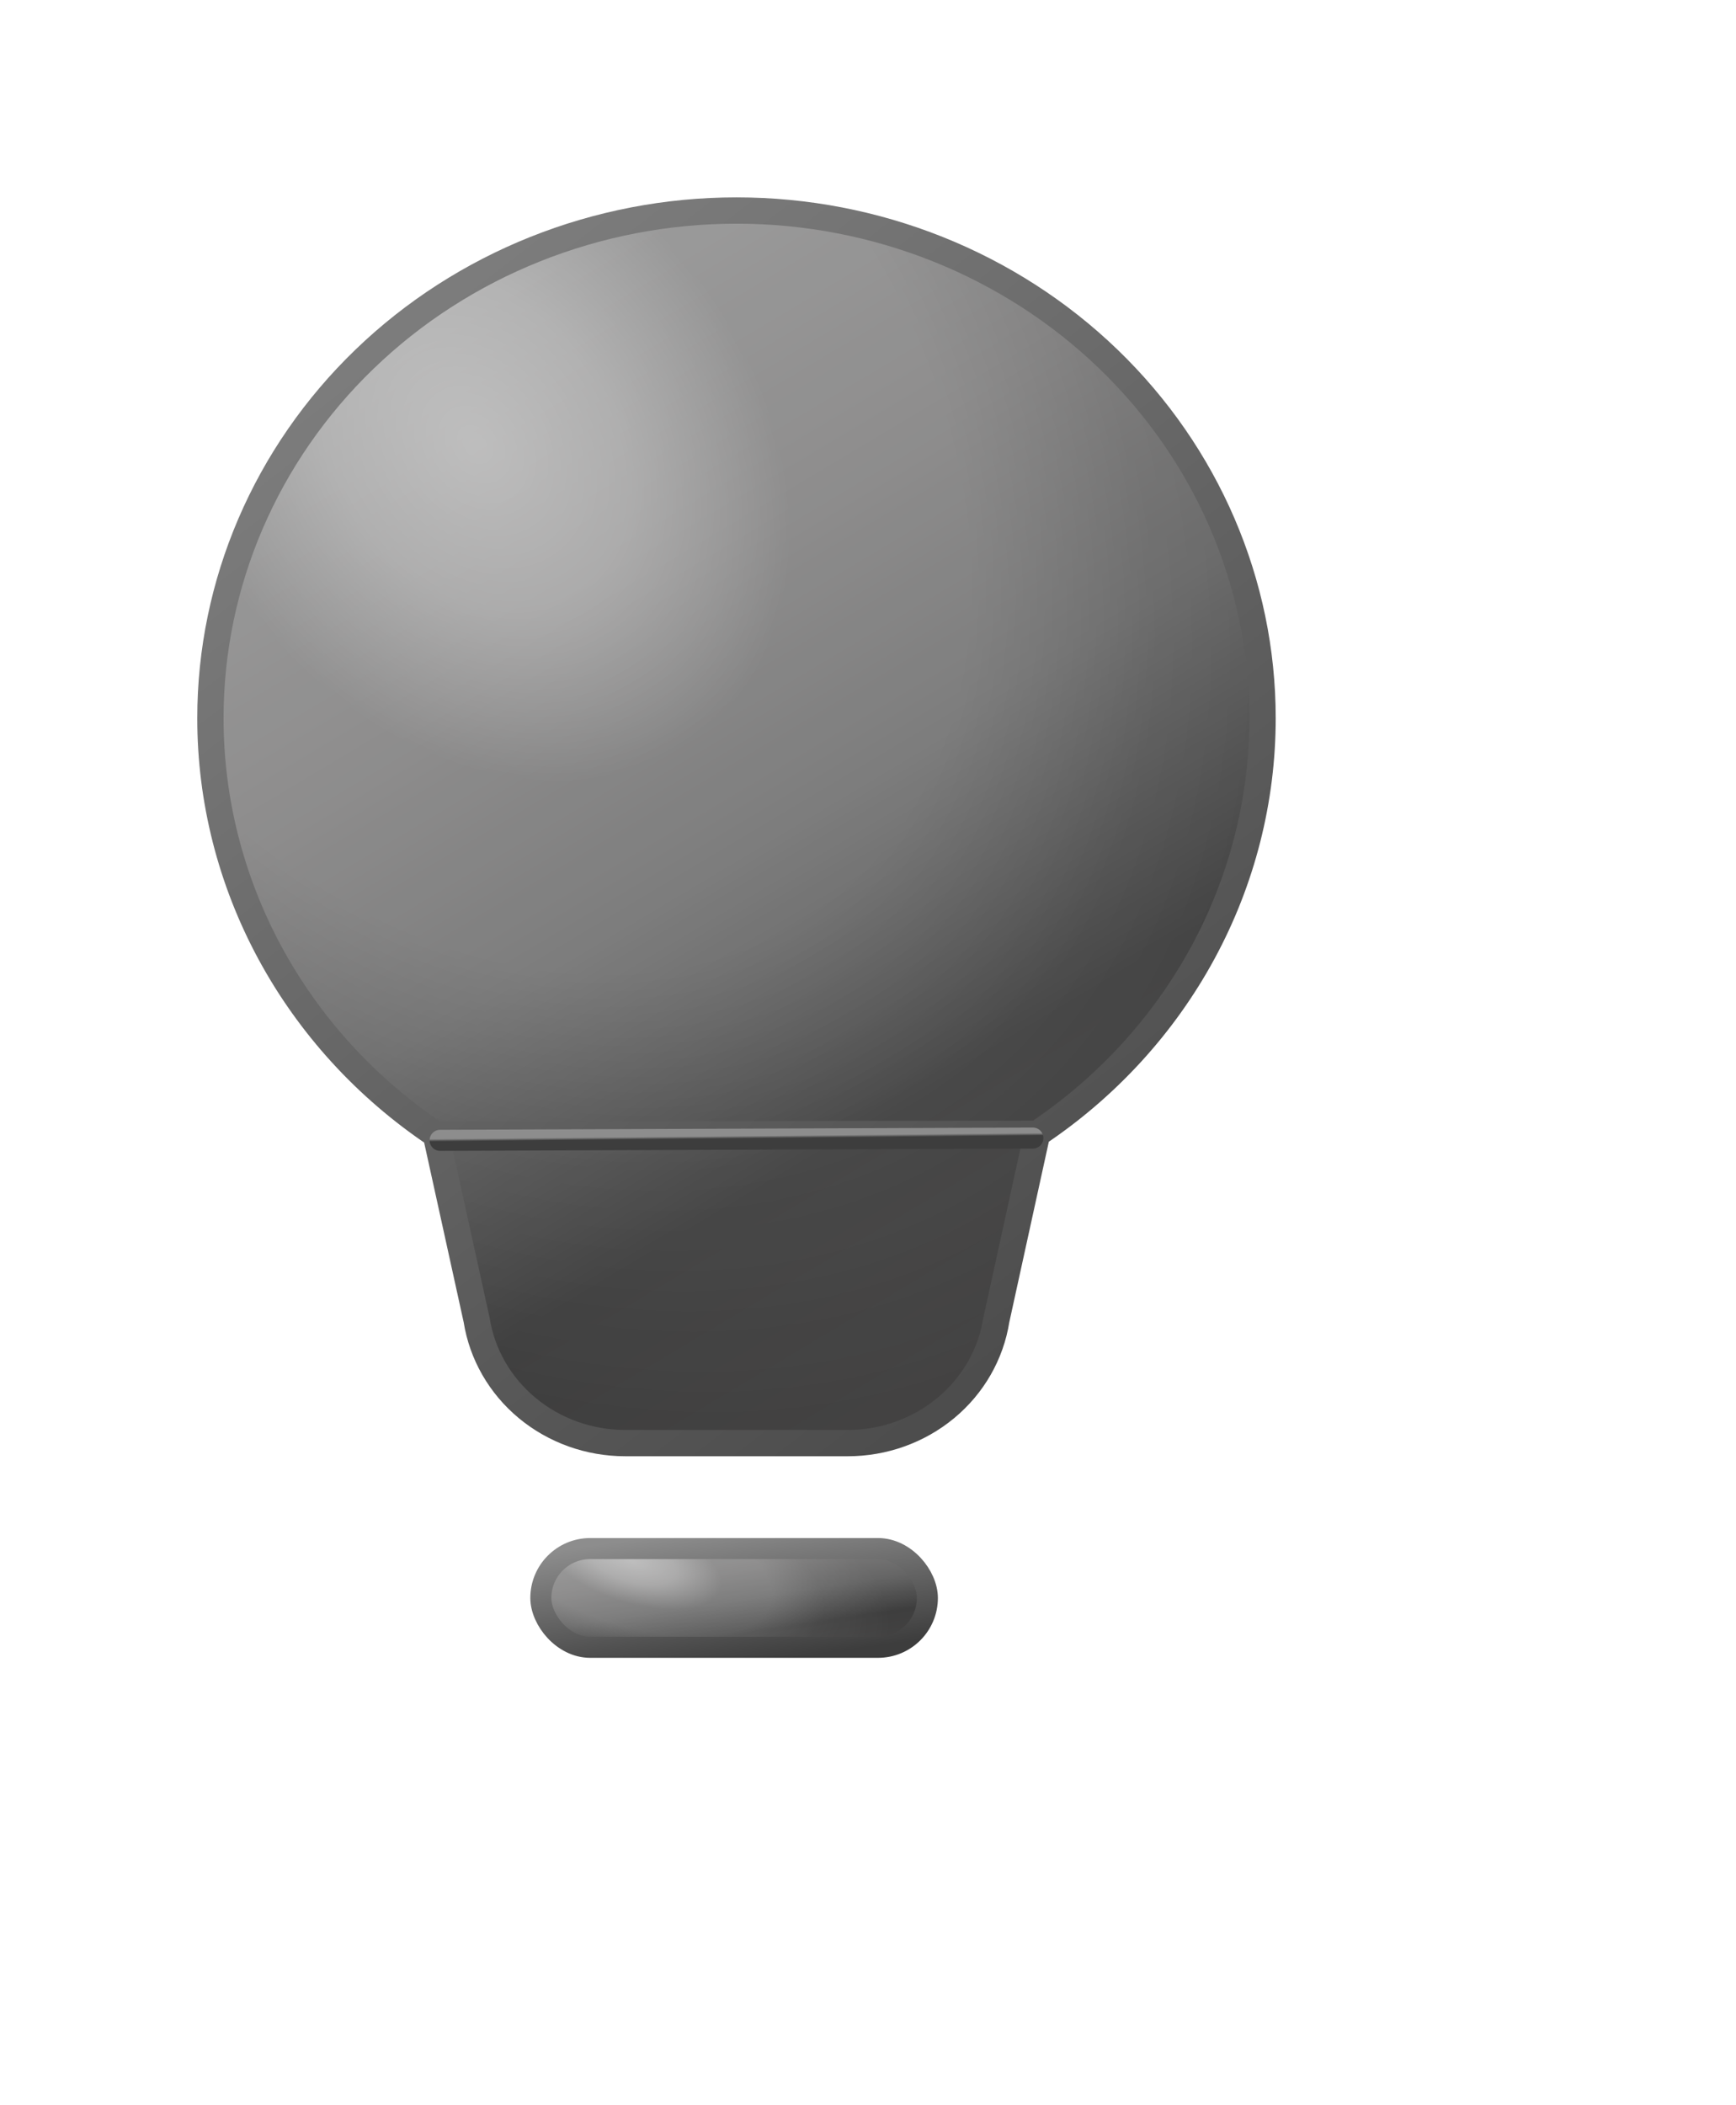 <svg width="66" height="80" viewBox="0 0 66 80" fill="none" xmlns="http://www.w3.org/2000/svg">
<g filter="url(#filter0_ddii_736_410)">
<rect x="18.562" y="56.847" width="14.695" height="3.752" rx="1.876" fill="url(#paint0_linear_736_410)"/>
<rect x="18.562" y="56.847" width="14.695" height="3.752" rx="1.876" fill="url(#paint1_radial_736_410)"/>
<rect x="18.562" y="56.847" width="14.695" height="3.752" rx="1.876" stroke="url(#paint2_linear_736_410)" stroke-width="0.8"/>
<path d="M6 25.287C6 20.172 8.107 15.266 11.858 11.649C15.609 8.032 20.696 6 26 6C31.304 6 36.391 8.032 40.142 11.649C43.893 15.266 46 20.172 46 25.287C46.002 28.392 45.224 31.452 43.731 34.203C42.238 36.955 40.075 39.316 37.429 41.085L35.88 48.155C35.675 49.458 34.992 50.648 33.956 51.507C32.92 52.366 31.598 52.839 30.231 52.839H21.769C20.402 52.839 19.08 52.366 18.044 51.507C17.008 50.648 16.325 49.458 16.12 48.155L14.571 41.116C11.924 39.341 9.761 36.974 8.268 34.217C6.776 31.46 5.997 28.396 6 25.287Z" fill="url(#paint3_linear_736_410)"/>
<path d="M6 25.287C6 20.172 8.107 15.266 11.858 11.649C15.609 8.032 20.696 6 26 6C31.304 6 36.391 8.032 40.142 11.649C43.893 15.266 46 20.172 46 25.287C46.002 28.392 45.224 31.452 43.731 34.203C42.238 36.955 40.075 39.316 37.429 41.085L35.88 48.155C35.675 49.458 34.992 50.648 33.956 51.507C32.92 52.366 31.598 52.839 30.231 52.839H21.769C20.402 52.839 19.08 52.366 18.044 51.507C17.008 50.648 16.325 49.458 16.12 48.155L14.571 41.116C11.924 39.341 9.761 36.974 8.268 34.217C6.776 31.46 5.997 28.396 6 25.287Z" fill="url(#paint4_radial_736_410)"/>
<path d="M37.429 41.085C40.075 39.316 42.238 36.955 43.731 34.203C45.224 31.452 46.002 28.392 46 25.287C46 20.172 43.893 15.266 40.142 11.649C36.391 8.032 31.304 6 26 6C20.696 6 15.609 8.032 11.858 11.649C8.107 15.266 6 20.172 6 25.287C5.997 28.396 6.776 31.46 8.268 34.217C9.761 36.974 11.924 39.341 14.571 41.116M37.429 41.085L35.88 48.155C35.675 49.458 34.992 50.648 33.956 51.507C32.92 52.366 31.598 52.839 30.231 52.839H21.769C20.402 52.839 19.08 52.366 18.044 51.507C17.008 50.648 16.325 49.458 16.12 48.155L14.571 41.116M37.429 41.085L14.571 41.116" stroke="url(#paint5_linear_736_410)" stroke-linecap="round" stroke-linejoin="round"/>
<path d="M14.732 41.334L37.268 41.248" stroke="url(#paint6_linear_736_410)" stroke-width="0.8" stroke-linecap="round"/>
</g>
<defs>
<filter id="filter0_ddii_736_410" x="0.5" y="0.5" width="65" height="79.5" filterUnits="userSpaceOnUse" color-interpolation-filters="sRGB">
<feFlood flood-opacity="0" result="BackgroundImageFix"/>
<feColorMatrix in="SourceAlpha" type="matrix" values="0 0 0 0 0 0 0 0 0 0 0 0 0 0 0 0 0 0 127 0" result="hardAlpha"/>
<feOffset dx="2" dy="3"/>
<feGaussianBlur stdDeviation="2.5"/>
<feComposite in2="hardAlpha" operator="out"/>
<feColorMatrix type="matrix" values="0 0 0 0 0 0 0 0 0 0 0 0 0 0 0 0 0 0 0.25 0"/>
<feBlend mode="normal" in2="BackgroundImageFix" result="effect1_dropShadow_736_410"/>
<feColorMatrix in="SourceAlpha" type="matrix" values="0 0 0 0 0 0 0 0 0 0 0 0 0 0 0 0 0 0 127 0" result="hardAlpha"/>
<feOffset dx="7" dy="7"/>
<feGaussianBlur stdDeviation="6"/>
<feComposite in2="hardAlpha" operator="out"/>
<feColorMatrix type="matrix" values="0 0 0 0 0 0 0 0 0 0 0 0 0 0 0 0 0 0 0.25 0"/>
<feBlend mode="normal" in2="effect1_dropShadow_736_410" result="effect2_dropShadow_736_410"/>
<feBlend mode="normal" in="SourceGraphic" in2="effect2_dropShadow_736_410" result="shape"/>
<feColorMatrix in="SourceAlpha" type="matrix" values="0 0 0 0 0 0 0 0 0 0 0 0 0 0 0 0 0 0 127 0" result="hardAlpha"/>
<feOffset dx="-5" dy="-5"/>
<feGaussianBlur stdDeviation="10.5"/>
<feComposite in2="hardAlpha" operator="arithmetic" k2="-1" k3="1"/>
<feColorMatrix type="matrix" values="0 0 0 0 0 0 0 0 0 0 0 0 0 0 0 0 0 0 0.15 0"/>
<feBlend mode="normal" in2="shape" result="effect3_innerShadow_736_410"/>
<feColorMatrix in="SourceAlpha" type="matrix" values="0 0 0 0 0 0 0 0 0 0 0 0 0 0 0 0 0 0 127 0" result="hardAlpha"/>
<feOffset dx="-2" dy="-3"/>
<feGaussianBlur stdDeviation="2"/>
<feComposite in2="hardAlpha" operator="arithmetic" k2="-1" k3="1"/>
<feColorMatrix type="matrix" values="0 0 0 0 0 0 0 0 0 0 0 0 0 0 0 0 0 0 0.25 0"/>
<feBlend mode="normal" in2="effect3_innerShadow_736_410" result="effect4_innerShadow_736_410"/>
</filter>
<linearGradient id="paint0_linear_736_410" x1="20.099" y1="56.933" x2="20.892" y2="62.222" gradientUnits="userSpaceOnUse">
<stop stop-color="#848484"/>
<stop offset="0.291" stop-color="#727171"/>
<stop offset="0.507" stop-color="#5D5D5D"/>
<stop offset="0.75" stop-color="#343434"/>
<stop offset="1" stop-color="#3A3939"/>
</linearGradient>
<radialGradient id="paint1_radial_736_410" cx="0" cy="0" r="1" gradientUnits="userSpaceOnUse" gradientTransform="translate(22.044 57.332) rotate(17.449) scale(12.206 5.461)">
<stop stop-color="white" stop-opacity="0.5"/>
<stop offset="0.142" stop-color="white" stop-opacity="0.4"/>
<stop offset="0.288" stop-color="white" stop-opacity="0.2"/>
<stop offset="0.45" stop-color="white" stop-opacity="0.2"/>
<stop offset="0.62" stop-color="white" stop-opacity="0.1"/>
<stop offset="0.839" stop-color="white" stop-opacity="0.05"/>
</radialGradient>
<linearGradient id="paint2_linear_736_410" x1="19.712" y1="56.836" x2="20.427" y2="62.044" gradientUnits="userSpaceOnUse">
<stop stop-color="#8D8D8D"/>
<stop offset="1" stop-color="#3D3D3D"/>
</linearGradient>
<linearGradient id="paint3_linear_736_410" x1="11" y1="11" x2="35.5" y2="52" gradientUnits="userSpaceOnUse">
<stop stop-color="#848484"/>
<stop offset="0.291" stop-color="#727171"/>
<stop offset="0.507" stop-color="#5D5D5D"/>
<stop offset="0.75" stop-color="#343434"/>
<stop offset="1" stop-color="#3A3939"/>
</linearGradient>
<radialGradient id="paint4_radial_736_410" cx="0" cy="0" r="1" gradientUnits="userSpaceOnUse" gradientTransform="translate(16.02 15.102) rotate(51.403) scale(48.184 36.741)">
<stop stop-color="white" stop-opacity="0.5"/>
<stop offset="0.142" stop-color="white" stop-opacity="0.4"/>
<stop offset="0.288" stop-color="white" stop-opacity="0.2"/>
<stop offset="0.45" stop-color="white" stop-opacity="0.2"/>
<stop offset="0.62" stop-color="white" stop-opacity="0.1"/>
<stop offset="0.839" stop-color="white" stop-opacity="0.05"/>
</radialGradient>
<linearGradient id="paint5_linear_736_410" x1="12" y1="11.5" x2="39.5" y2="47" gradientUnits="userSpaceOnUse">
<stop stop-color="#7C7C7C"/>
<stop offset="1" stop-color="#4D4D4D"/>
</linearGradient>
<linearGradient id="paint6_linear_736_410" x1="16.985" y1="41.255" x2="16.986" y2="41.355" gradientUnits="userSpaceOnUse">
<stop stop-color="#8D8D8D"/>
<stop offset="1" stop-color="#3D3D3D"/>
</linearGradient>
</defs>
</svg>
